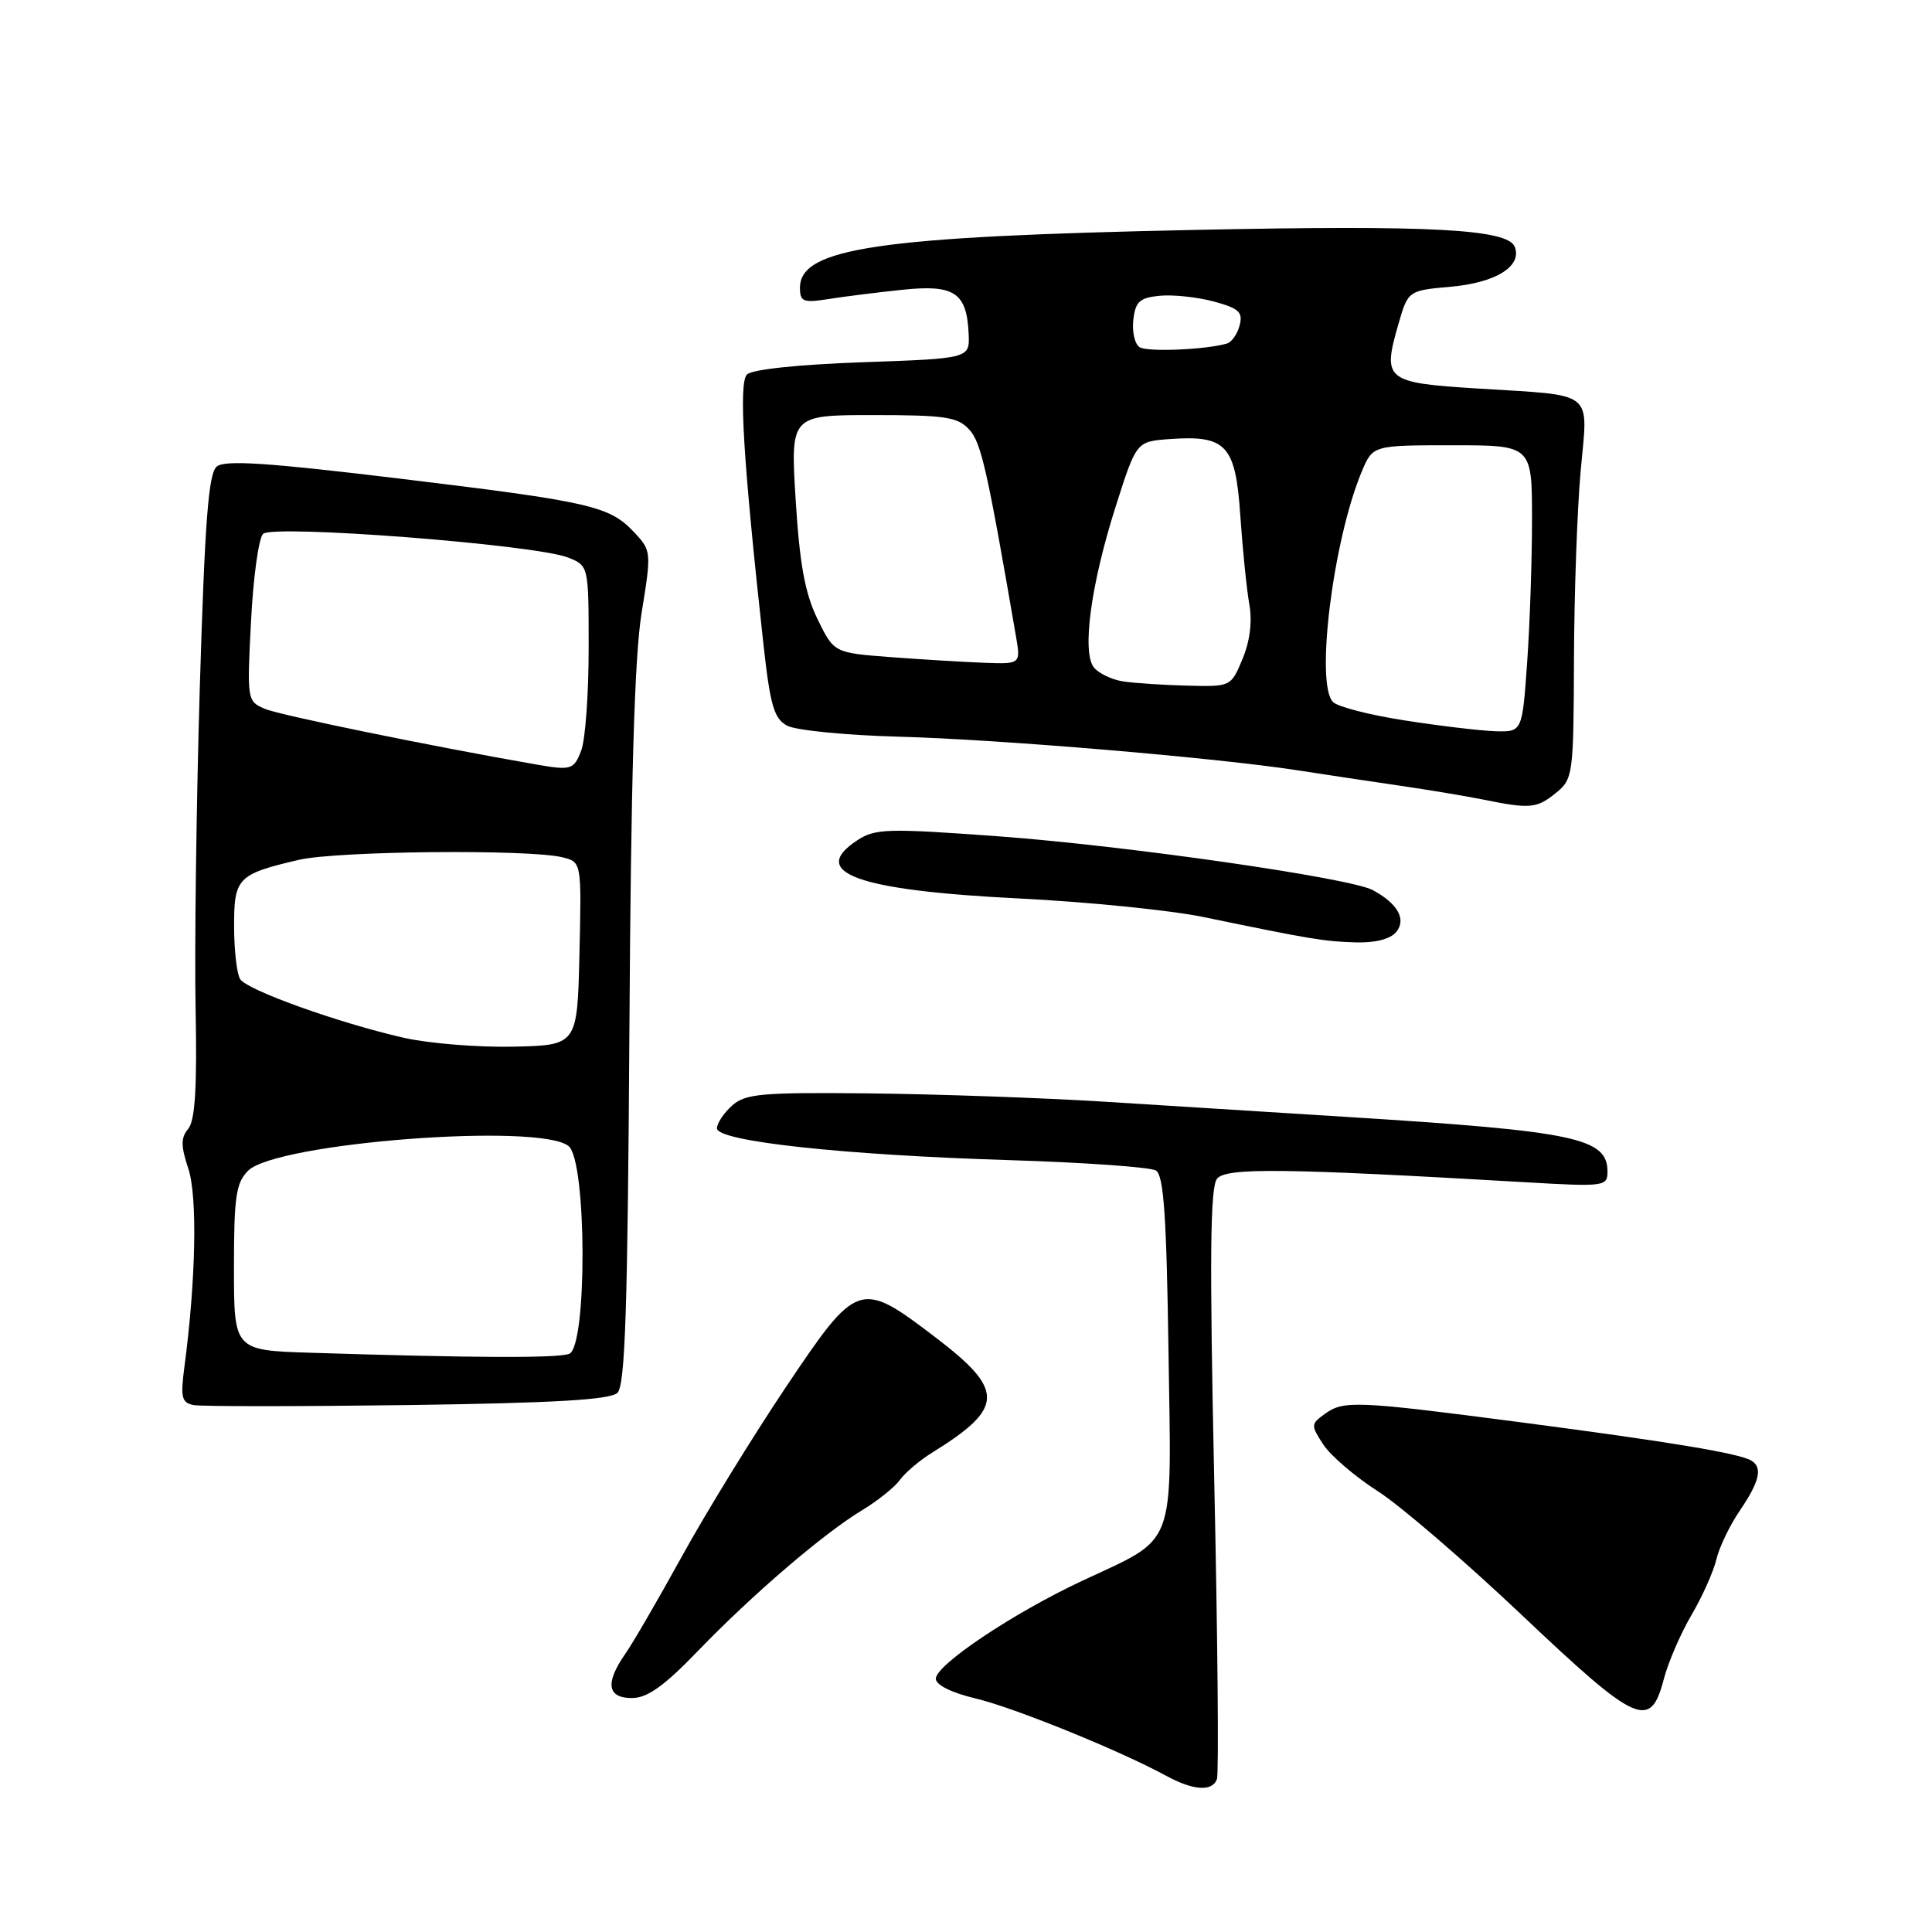 <?xml version="1.0" encoding="UTF-8" standalone="no"?>
<!DOCTYPE svg PUBLIC "-//W3C//DTD SVG 1.1//EN" "http://www.w3.org/Graphics/SVG/1.1/DTD/svg11.dtd" >
<svg xmlns="http://www.w3.org/2000/svg" xmlns:xlink="http://www.w3.org/1999/xlink" version="1.1" viewBox="0 0 256 256">
 <g >
 <path fill="currentColor"
d=" M 161.25 235.75 C 161.51 235.06 161.35 217.20 160.89 196.06 C 160.26 166.61 160.35 157.29 161.27 156.18 C 162.49 154.70 170.09 154.79 202.25 156.66 C 212.57 157.26 213.00 157.20 213.00 155.26 C 213.00 150.78 208.81 149.90 178.50 148.00 C 169.15 147.41 154.75 146.51 146.50 145.99 C 138.25 145.47 124.18 144.98 115.24 144.88 C 100.84 144.73 98.75 144.92 96.99 146.51 C 95.89 147.50 95.00 148.85 95.00 149.51 C 95.00 151.23 111.78 153.05 133.67 153.72 C 143.66 154.03 152.43 154.65 153.17 155.10 C 154.20 155.74 154.57 161.13 154.83 178.99 C 155.22 205.76 156.08 203.50 143.20 209.56 C 134.12 213.83 124.00 220.62 124.00 222.44 C 124.00 223.26 126.09 224.30 129.25 225.05 C 134.33 226.25 148.35 231.94 154.50 235.29 C 158.13 237.26 160.62 237.43 161.25 235.75 Z  M 220.46 222.50 C 221.03 220.30 222.68 216.47 224.13 214.00 C 225.58 211.53 227.06 208.20 227.43 206.62 C 227.80 205.04 229.20 202.12 230.55 200.14 C 233.15 196.31 233.58 194.47 232.08 193.55 C 230.52 192.58 221.34 191.06 201.57 188.47 C 179.60 185.60 178.02 185.54 175.50 187.38 C 173.69 188.70 173.68 188.87 175.36 191.43 C 176.32 192.89 179.55 195.66 182.53 197.57 C 185.52 199.47 194.15 206.90 201.71 214.06 C 216.94 228.48 218.69 229.27 220.46 222.50 Z  M 92.49 218.75 C 99.74 211.24 109.12 203.20 114.25 200.10 C 116.31 198.86 118.56 197.05 119.25 196.09 C 119.94 195.13 121.85 193.51 123.50 192.49 C 133.08 186.56 133.16 184.23 124.01 177.25 C 113.92 169.55 113.62 169.65 104.08 183.88 C 99.70 190.42 93.55 200.43 90.41 206.13 C 87.27 211.83 83.87 217.69 82.85 219.15 C 80.16 223.01 80.46 225.00 83.73 225.00 C 85.77 225.00 87.99 223.42 92.49 218.75 Z  M 81.81 184.56 C 82.84 183.58 83.17 173.43 83.40 136.41 C 83.60 103.34 84.07 87.07 85.01 81.25 C 86.33 73.12 86.31 72.96 84.03 70.53 C 80.75 67.04 78.30 66.48 52.81 63.40 C 35.41 61.30 29.79 60.93 28.72 61.82 C 27.62 62.73 27.14 69.02 26.47 91.24 C 26.01 106.78 25.76 125.92 25.92 133.78 C 26.12 144.09 25.85 148.47 24.95 149.56 C 23.95 150.76 23.95 151.83 24.96 154.87 C 26.18 158.57 25.95 169.70 24.43 181.16 C 23.90 185.17 24.07 185.87 25.66 186.18 C 26.67 186.37 39.42 186.37 54.00 186.18 C 73.42 185.91 80.85 185.48 81.81 184.56 Z  M 185.00 123.50 C 186.39 121.83 185.21 119.72 181.89 117.94 C 178.86 116.32 149.29 112.07 132.35 110.82 C 117.59 109.74 115.98 109.78 113.60 111.34 C 107.05 115.63 113.61 117.99 135.00 119.05 C 144.07 119.50 155.10 120.61 159.50 121.52 C 173.66 124.45 175.43 124.75 179.63 124.87 C 182.21 124.95 184.22 124.44 185.00 123.50 Z  M 206.14 105.09 C 208.44 103.23 208.50 102.74 208.56 87.34 C 208.59 78.63 208.99 67.39 209.45 62.36 C 210.42 51.57 211.55 52.47 195.79 51.48 C 183.58 50.72 183.15 50.37 185.29 42.97 C 186.58 38.50 186.58 38.50 192.26 37.99 C 198.21 37.46 201.70 35.28 200.72 32.72 C 199.82 30.36 189.64 29.81 158.55 30.46 C 116.42 31.33 106.00 32.85 106.00 38.13 C 106.00 39.98 106.43 40.15 109.75 39.63 C 111.81 39.30 116.21 38.75 119.53 38.40 C 126.46 37.67 128.10 38.75 128.35 44.22 C 128.50 47.50 128.50 47.50 114.30 48.00 C 105.80 48.30 99.64 48.95 98.98 49.62 C 97.85 50.75 98.48 60.99 101.15 85.28 C 102.06 93.52 102.56 95.23 104.31 96.16 C 105.45 96.77 112.03 97.42 118.94 97.61 C 132.23 97.96 161.10 100.39 172.00 102.08 C 175.57 102.63 181.65 103.55 185.50 104.11 C 189.35 104.67 194.30 105.50 196.50 105.94 C 202.72 107.21 203.62 107.13 206.14 105.09 Z  M 41.25 179.25 C 31.00 178.93 31.00 178.93 31.00 167.97 C 31.00 158.58 31.27 156.73 32.87 155.13 C 36.59 151.41 71.56 148.73 75.35 151.87 C 77.76 153.87 77.82 178.47 75.42 179.39 C 73.89 179.98 62.73 179.93 41.25 179.25 Z  M 53.50 137.51 C 44.88 135.55 32.74 131.20 31.82 129.74 C 31.39 129.06 31.02 125.93 31.02 122.79 C 31.00 116.32 31.47 115.83 39.62 113.93 C 44.72 112.75 70.18 112.51 74.54 113.60 C 77.06 114.23 77.06 114.23 76.78 126.37 C 76.50 138.50 76.50 138.50 68.00 138.69 C 63.33 138.79 56.80 138.26 53.50 137.51 Z  M 71.00 101.29 C 57.02 98.85 37.02 94.75 35.11 93.93 C 32.75 92.93 32.72 92.77 33.26 82.36 C 33.55 76.55 34.27 71.33 34.86 70.74 C 36.13 69.47 70.91 72.16 75.25 73.87 C 78.00 74.95 78.00 74.95 78.00 85.91 C 78.00 91.94 77.56 98.02 77.02 99.43 C 76.05 102.00 75.69 102.11 71.00 101.29 Z  M 186.13 95.46 C 181.52 94.75 177.25 93.65 176.63 93.02 C 174.26 90.64 176.63 71.61 180.43 62.51 C 181.90 59.00 181.90 59.00 192.45 59.00 C 203.00 59.00 203.00 59.00 203.00 68.85 C 203.00 74.26 202.71 82.81 202.35 87.85 C 201.70 97.00 201.70 97.00 198.10 96.89 C 196.12 96.82 190.73 96.18 186.13 95.46 Z  M 148.82 90.29 C 147.35 90.07 145.62 89.24 144.97 88.47 C 143.32 86.48 144.54 77.42 147.87 67.00 C 150.58 58.50 150.58 58.50 154.98 58.18 C 162.51 57.64 163.72 58.96 164.35 68.37 C 164.66 72.84 165.19 78.11 165.54 80.07 C 165.95 82.35 165.62 84.97 164.64 87.32 C 163.11 90.99 163.09 91.00 157.30 90.85 C 154.11 90.77 150.30 90.52 148.82 90.29 Z  M 118.00 87.07 C 110.50 86.50 110.50 86.50 108.31 82.00 C 106.66 78.60 105.96 74.75 105.43 66.25 C 104.74 55.00 104.74 55.00 115.72 55.00 C 125.29 55.00 126.91 55.25 128.44 56.93 C 130.02 58.67 130.82 62.25 134.61 84.25 C 135.26 88.00 135.26 88.00 130.38 87.82 C 127.70 87.72 122.12 87.38 118.00 87.07 Z  M 151.01 46.01 C 150.37 45.61 149.99 43.98 150.17 42.39 C 150.45 39.96 151.00 39.45 153.68 39.19 C 155.43 39.02 158.64 39.37 160.83 39.95 C 164.15 40.85 164.72 41.36 164.26 43.10 C 163.97 44.24 163.22 45.32 162.61 45.51 C 159.90 46.33 152.08 46.67 151.01 46.01 Z "/>
</g>
</svg>